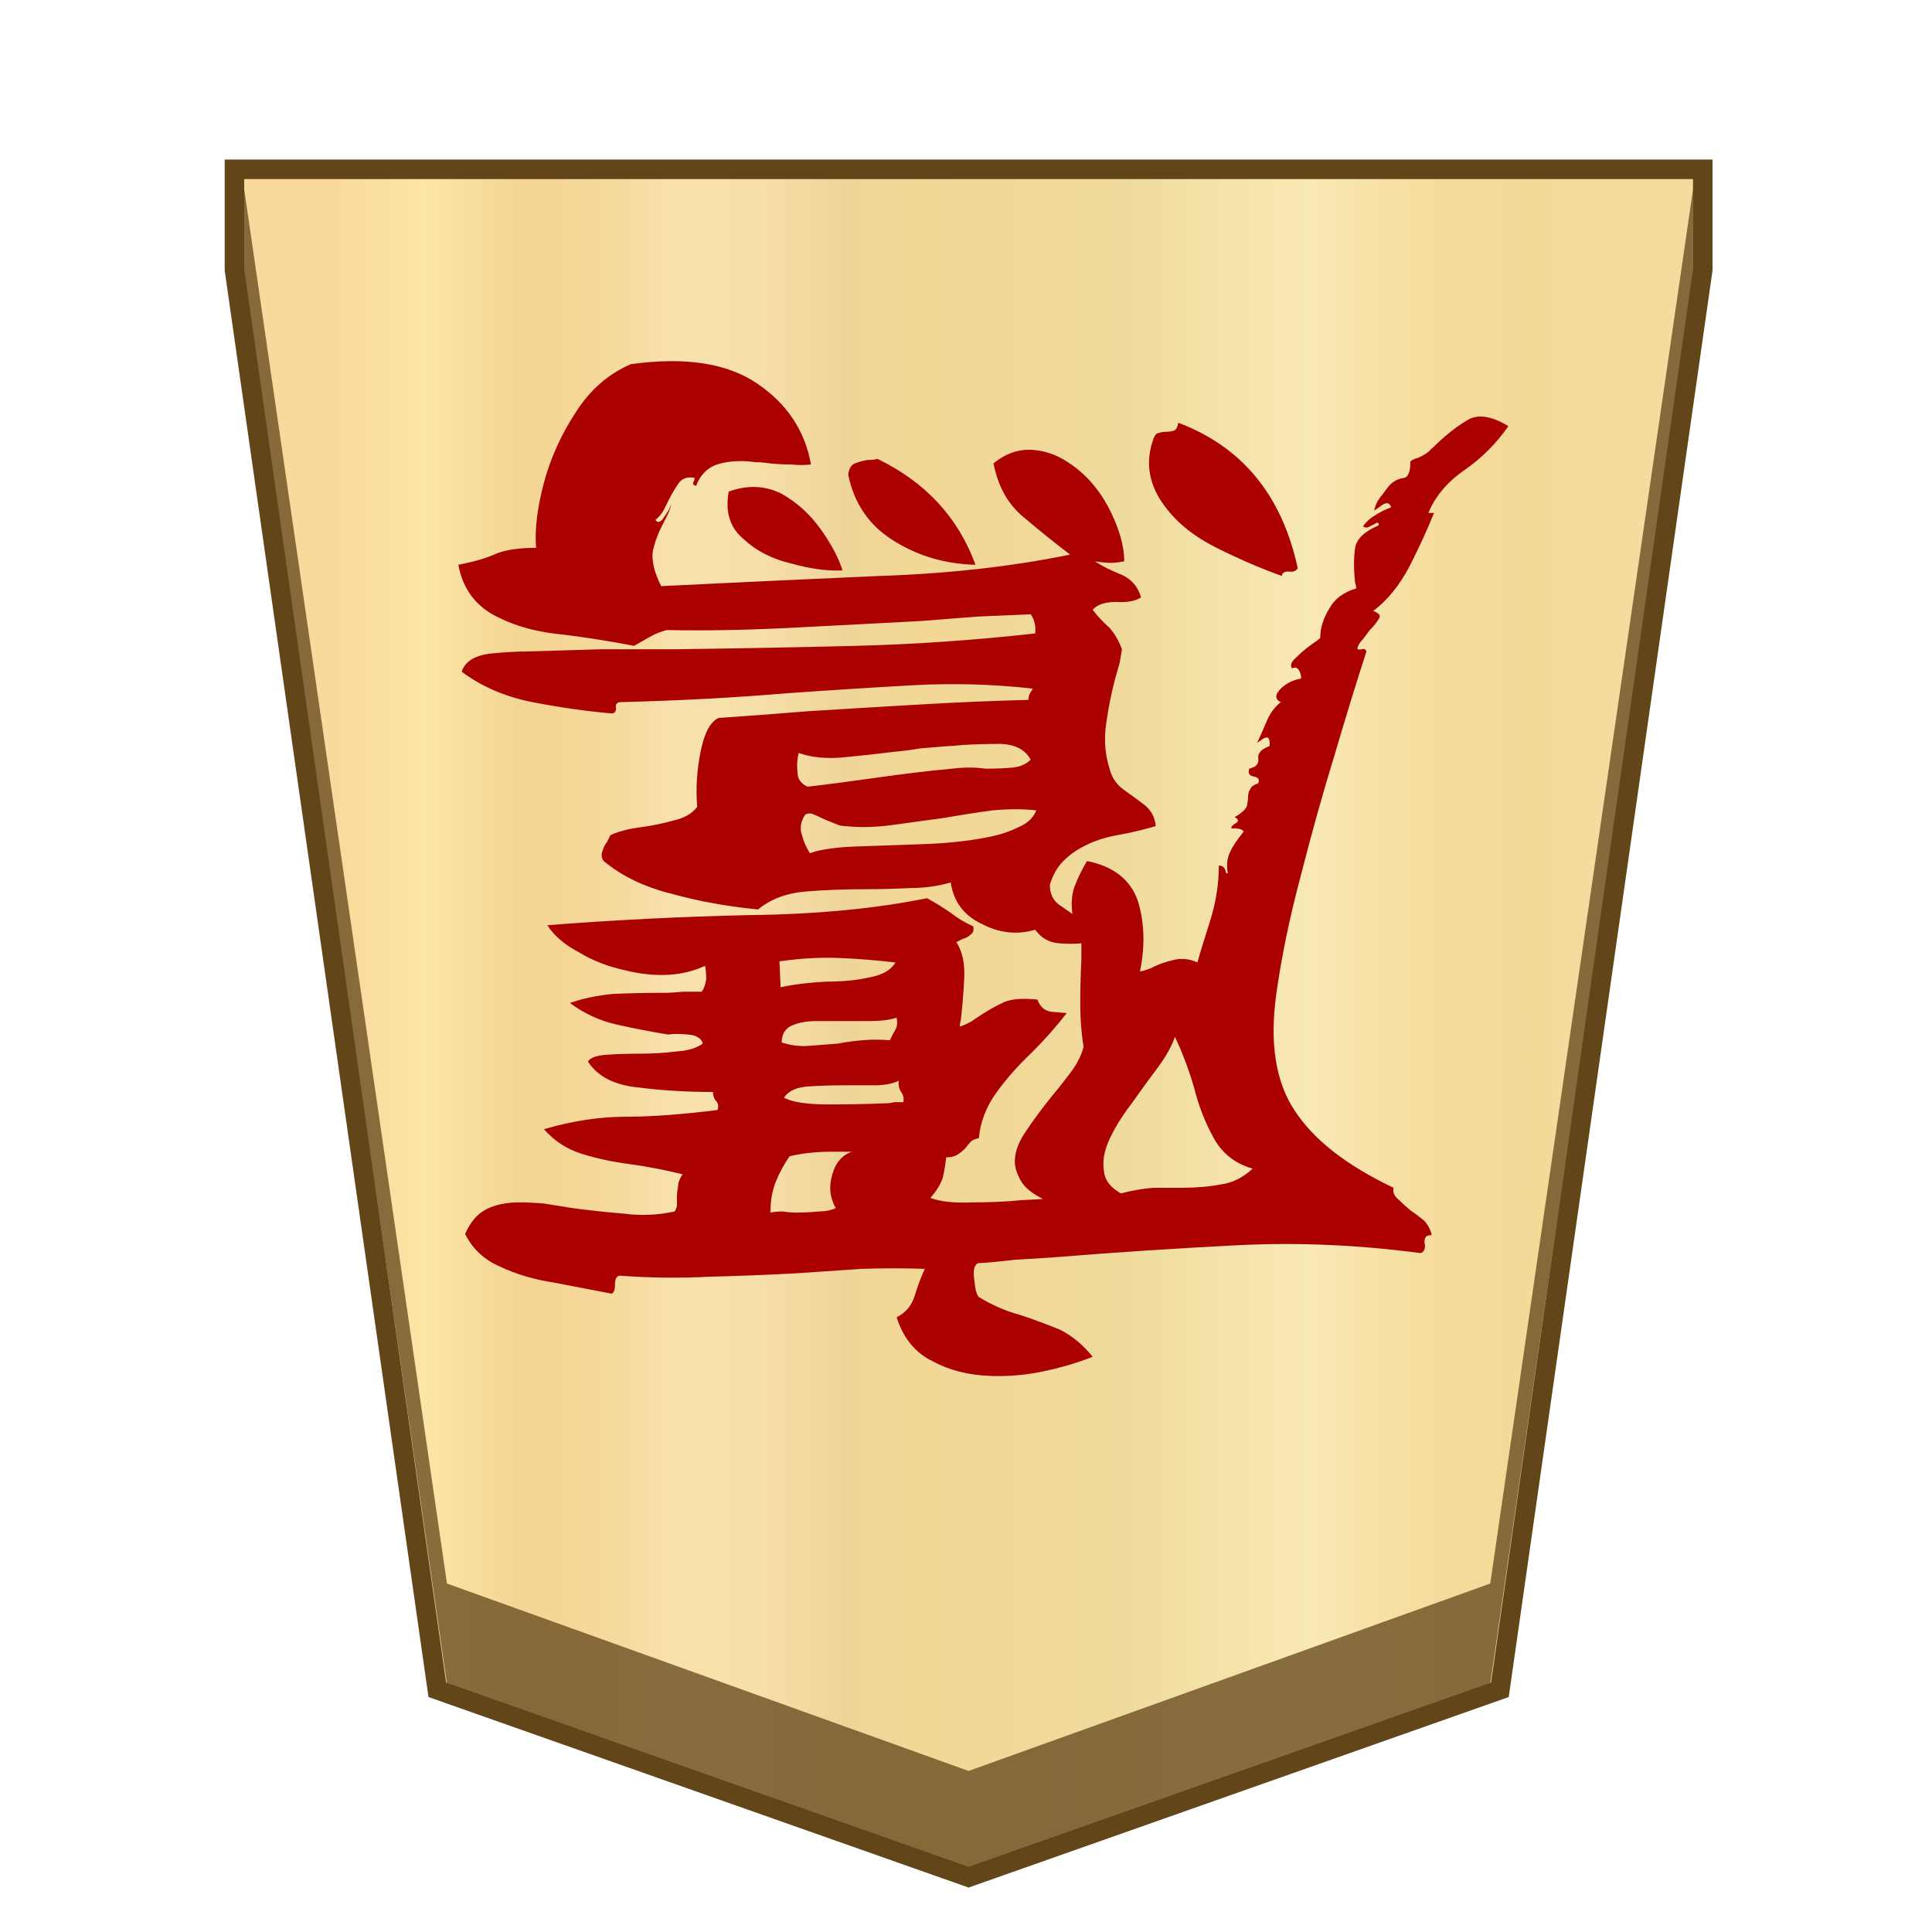 <svg xmlns="http://www.w3.org/2000/svg" viewBox="0 0 100 100">
    <defs>
        <linearGradient id="1_FALCON_svg__a" x1="16.913" x2="82.09" y1="-845.7" y2="-845.7" gradientTransform="matrix(1 0 0 -1 0 -796)" gradientUnits="userSpaceOnUse">
            <stop offset="0" stop-color="#f9da9c"/>
            <stop offset=".043" stop-color="#fbe0a1"/>
            <stop offset=".067" stop-color="#fce6a6"/>
            <stop offset=".145" stop-color="#f4d593"/>
            <stop offset=".193" stop-color="#f5d797"/>
            <stop offset=".243" stop-color="#f7dda4"/>
            <stop offset=".263" stop-color="#f9e1ab"/>
            <stop offset=".329" stop-color="#f7dfa8"/>
            <stop offset=".383" stop-color="#f2d89e"/>
            <stop offset=".398" stop-color="#efd599"/>
            <stop offset=".461" stop-color="#f2d795"/>
            <stop offset=".615" stop-color="#efda9c"/>
            <stop offset=".735" stop-color="#f6e5ad"/>
            <stop offset=".773" stop-color="#f9e9b4"/>
            <stop offset=".822" stop-color="#f7e1a6"/>
            <stop offset=".887" stop-color="#f5db9b"/>
            <stop offset=".956" stop-color="#f4d997"/>
            <stop offset=".967" stop-color="#f4da9c"/>
            <stop offset="1" stop-color="#f4db9e"/>
        </linearGradient>
    </defs>
    <path fill="url(#1_FALCON_svg__a)" stroke="#63451a" stroke-miterlimit="10" stroke-width="1.01" d="M11.5 5.5v5.2L22 84.2l27.5 9.7L77 84.2l10.5-73.5V5.5Z" transform="translate(.635 3.264)"/>
    <path fill="#63451a" fill-opacity=".75" d="m77.135 81.964-27 9.7-27-9.7-10.5-72.2v4.7l10.5 72.7 27 9.6 27-9.6 10.5-72.7v-4.7Z"/>
    <path fill="#a00" d="M23.724 29.231q1.225-.233 1.983-.583.758-.292 2.041-.292-.116-1.4.408-3.382.525-1.924 1.633-3.615 1.108-1.75 2.858-2.508 4.198-.583 6.53.991t2.8 4.2q-.466.057-.991 0-.583 0-1.167-.06-.35-.058-.7-.058-.408-.058-.757-.058-.817 0-1.4.233-.642.292-.933 1.05-.233-.058-.117-.233l.059-.175q-.525-.117-.817.233-.291.408-.525.875l-.291.583q-.175.292-.408.467.116.233.35 0 .174-.234.35-.525l.116-.292q-.058.292-.175.525l-.233.466q-.35.642-.525 1.342-.175.758.408 1.924 5.89-.291 11.255-.525 5.365-.175 9.913-1.108-1.224-.933-2.39-1.924-1.225-.991-1.575-2.8.933-.757 1.983-.699.991.058 1.866.641 1.283.817 2.1 2.333.816 1.575.816 2.8-.584.116-1.05.057l-.467-.058q.642.408 1.4.7.758.35.991 1.166-.466.292-1.283.234-.874 0-1.224.408.408.525.874.933.409.466.642 1.108l-.117.7-.233.816q-.292 1.108-.467 2.333t.175 2.332q.175.7.759 1.108t1.108.816q.466.409.524 1.05-.991.292-1.982.467t-1.75.583q-.583.291-1.05.758t-.7 1.225q0 .758.584 1.108l.583.408q-.117-.933.175-1.575.233-.583.583-1.166 2.041.408 2.624 2.04.525 1.692.117 3.675.117 0 .583-.175.408-.233 1.108-.408.642-.175 1.283.116.175-.641.641-2.1t.467-2.915q.292 0 .35.292 0 .116.116.116-.116-.641.117-1.108.175-.408.7-1.05-.058-.174-.525-.174h-.117q0-.117.175-.233.35-.175 0-.35.525-.292.642-.584.058-.291.058-.524 0-.175.117-.35.058-.175.408-.292.117-.291-.233-.35t-.234-.408q.525-.117.467-.525t.583-.641q.058-.583-.291-.408l-.35.233q.175-.35.466-1.05t.758-1.05q-.466-.233 0-.7.408-.407 1.05-.524v-.117q-.117-.583-.467-.408-.175-.233.234-.583.35-.35.758-.642.35-.233.466-.35 0-.758.467-1.516.408-.758 1.4-1.05 0-.116-.059-.29-.117-1.05 0-1.809.117-.7 1.225-1.166 0-.233-.234-.058l-.233.116q-.175.117-.35 0 .234-.35.642-.583.35-.233.816-.408-.116-.35-.466-.117l-.409.292q.059-.408.409-.816.291-.409.408-.525.291-.292.7-.35.35-.058.35-.817 0-.116.408-.233.408-.175.641-.408 0-.058.058-.058.934-.933 1.808-1.458.817-.525 2.158.291-.933 1.342-2.274 2.275t-1.866 2.216h.291Q73.76 27.715 73 29.23q-.816 1.575-1.924 2.391.467.175.292.408-.175.292-.467.583l-.35.467q-.233.233-.291.466 0 .117.233.059.175-.059.233.116-.758 2.333-1.633 5.307-.933 3.032-1.749 6.24-.875 3.265-1.283 6.181-.525 3.79.933 6.006 1.458 2.275 5.132 4.024-.059.35.233.583.292.292.641.583.35.234.7.525.292.292.408.758-.291 0-.35.175t0 .35q0 .35-.233.408-4.84-.641-9.447-.408-4.665.234-9.738.642l-1.866.116q-.933.117-1.866.175-.292.175-.175.875.058.7.233.875 1.05.641 2.158.933 1.05.35 2.04.758.934.466 1.692 1.4-1.167.466-2.566.758t-2.74.233q-1.692-.059-2.975-.758-1.341-.642-1.866-2.275.7-.35.933-1.108t.525-1.4q-1.575-.057-3.266 0-1.69.117-3.44.234-2.216.117-4.49.175-2.275.117-4.607-.058-.234.058-.234.466t-.175.467l-3.032-.583q-1.516-.234-2.74-.817-1.225-.525-1.809-1.69.409-.934 1.108-1.284t1.691-.35q.584 0 1.283.059.7.116 1.458.233 1.283.175 2.683.291 1.341.175 2.624-.116.117-.175.117-.35v-.35q0-.292.058-.583 0-.292.233-.642-1.458-.35-2.74-.524-1.342-.175-2.45-.525-1.166-.35-1.983-1.283 2.216-.642 4.2-.642t4.78-.35q.118-.291-.116-.524-.116-.175-.116-.409-2.041 0-3.85-.233-1.865-.175-2.623-1.341.175-.292.933-.35t1.75-.058 1.924-.117q.874-.058 1.34-.408-.116-.408-.757-.467t-1.05 0q-1.4-.233-2.682-.524t-2.391-1.108q.991-.35 2.216-.467 1.166-.058 2.565-.058.525 0 1.05-.059h.991q.175-.233.234-.641 0-.408-.059-.7-1.749.817-4.14.233-1.341-.291-2.39-.933-1.109-.583-1.634-1.4 5.19-.407 10.439-.524 5.19-.058 9.213-.875.642.35 1.225.758.525.409 1.166.7.059.292-.116.408-.175.175-.408.234l-.35.175q.466.7.408 1.866t-.175 2.157q-.058.234-.058.35.35-.116.641-.291.233-.175.525-.35.525-.35 1.166-.642.583-.233 1.691-.116.234.641.875.641l.641.058q-.816 1.05-1.807 2.041-1.05.992-1.808 2.041-.816 1.108-.933 2.391-.292.059-.408.175-.175.175-.292.35-.175.175-.35.292-.233.175-.641.175-.059.525-.175 1.05-.175.524-.642 1.049.758.292 2.158.233 1.4 0 2.566-.116l1.108-.059q-.817-.408-1.108-.874t-.35-.933q-.058-.758.525-1.633t1.283-1.75q.583-.7 1.108-1.4.466-.64.641-1.282-.175-1.05-.175-2.216 0-1.108.059-2.333v-.816q-.467.058-1.167 0-.758-.058-1.224-.7-1.4.408-2.741-.291-1.4-.642-1.633-2.158-.991.291-2.1.291-1.166.059-2.274.059-1.632 0-3.09.116-1.516.117-2.508.933-2.39-.233-4.49-.816-2.1-.525-3.499-1.691-.175-.233-.058-.525.058-.233.233-.466l.175-.35q.641-.292 1.574-.409.875-.116 1.692-.35.816-.174 1.224-.7-.116-1.399.175-2.857t.933-1.75q1.808-.116 4.665-.349 2.8-.175 5.832-.35t5.54-.233q0-.233.116-.408l.117-.175q-3.09-.35-6.24-.175t-6.414.408q-2.1.175-4.257.292-2.216.116-4.49.175-.234.058-.175.291 0 .292-.234.292-1.982-.175-4.082-.583T23.9 34.77q.234-.758 1.4-.933 1.166-.117 1.983-.117l3.907-.116h3.849q4.665-.059 9.272-.175 4.548-.117 9.272-.642.058-.583-.234-.991-1.283.058-2.74.117-1.458.116-2.974.233-3.266.175-6.707.35t-6.414.116q-.467.117-.875.35l-.816.467q-1.808-.35-3.674-.583-1.925-.175-3.324-.875-1.75-.816-2.1-2.74m35.98-6.532q.117-.292.292-.292.175-.058.35-.058.233 0 .408-.058t.234-.409q4.956 1.867 6.181 7.523-.117.233-.467.175-.35 0-.35.233-1.632-.583-3.382-1.458T60.288 26.2q-.583-.758-.758-1.633t.175-1.866m-2.333 36.388q-.35.817-.233 1.516.058.7.875 1.167.874-.233 1.69-.292h1.459q1.108 0 2.04-.175.875-.116 1.633-.816-1.4-.408-2.04-1.633-.642-1.166-.992-2.566-.408-1.4-.991-2.624-.234.7-.875 1.575-.7.933-1.4 1.924-.758.991-1.166 1.924m-13.47-34.522q.058-.467.35-.583t.64-.175q.35 0 .526-.058 3.732 1.807 5.073 5.481-2.333-.058-4.199-1.224-1.924-1.167-2.39-3.441m-6.182.875q1.458-.525 2.74.116 1.225.7 2.042 1.866t1.108 2.1q-1.166.058-2.624-.35-1.517-.35-2.508-1.283-1.05-.875-.758-2.45m3.616 13.53q-.117.525-.059.991 0 .525.525.758 1.516-.175 3.557-.466t3.907-.467q.467-.058.933-.058.409 0 .817.058.758 0 1.4-.058.583-.059.932-.408-.408-.759-1.516-.817-1.108 0-2.04.058-.526.059-.759.059l-1.4.116q-.7.117-1.34.175-1.4.175-2.683.292t-2.274-.233m.291 3.265q-.291.525-.116.992.116.466.408.933.816-.292 2.449-.35 1.574-.058 3.382-.117t3.324-.35q.933-.175 1.633-.525.7-.291.933-.874-1.05-.117-2.274 0-1.283.175-2.624.408l-2.566.35q-1.283.175-2.391.058-.292 0-.525-.116l-.583-.234q-.35-.175-.642-.291-.291-.059-.408.116m-1.75 20.527q.292-.058.642-.058.35.058.7.058.583 0 1.166-.058.525 0 .875-.175-.467-.817-.175-1.75.233-.874.991-1.166h-1.108q-1.108 0-2.099.233-.408.584-.7 1.283t-.291 1.633m.525-11.663q1.108-.233 2.39-.291 1.283 0 2.275-.234.933-.175 1.283-.758-1.517-.175-2.916-.233-1.458-.058-3.09.175zm.058 2.858q.7.233 1.4.175t1.516-.117q.583-.117 1.283-.175.641-.058 1.4 0l.174-.35q.117-.175.175-.35t0-.466q-.525.175-1.4.175h-2.74q-.758 0-1.283.233t-.525.875m.116 2.857q.642.35 2.275.35t2.974-.058q.233 0 .466-.059h.467q.058-.291-.117-.525-.175-.291-.116-.583-.525.234-1.225.234h-1.516q-.992 0-1.925.058t-1.283.583"/>
</svg>
